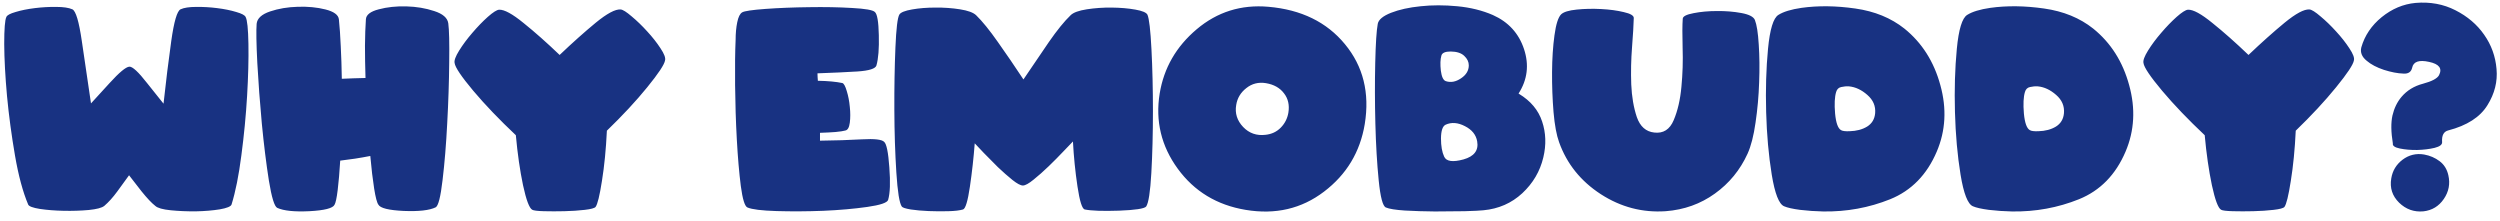 <svg width="532" height="47" viewBox="0 0 532 47" fill="none" xmlns="http://www.w3.org/2000/svg">
<path d="M49.27 43.527C49.118 43.943 48.288 44.283 46.777 44.547C45.267 44.792 43.577 44.934 41.708 44.972C39.839 44.991 38.045 44.915 36.327 44.745C34.628 44.575 33.533 44.264 33.042 43.81C32.268 43.206 31.296 42.177 30.125 40.724C28.973 39.27 28.086 38.128 27.463 37.297C26.727 38.316 25.896 39.459 24.971 40.724C24.046 41.989 23.12 43.018 22.195 43.81C21.686 44.226 20.581 44.519 18.882 44.688C17.201 44.84 15.427 44.896 13.558 44.858C11.707 44.821 10.018 44.688 8.488 44.462C6.978 44.217 6.147 43.905 5.996 43.527C4.863 40.846 3.929 37.372 3.192 33.105C2.456 28.838 1.89 24.619 1.493 20.446C1.116 16.274 0.917 12.583 0.898 9.373C0.898 6.145 1.049 4.228 1.352 3.624C1.484 3.246 2.145 2.888 3.334 2.548C4.523 2.189 5.883 1.915 7.412 1.727C8.941 1.538 10.461 1.453 11.972 1.472C13.482 1.472 14.624 1.642 15.398 1.981C16.135 2.321 16.805 4.568 17.409 8.722C18.032 12.875 18.684 17.303 19.363 22.004C19.911 21.419 21.223 19.984 23.3 17.699C25.377 15.415 26.783 14.244 27.52 14.188C28.18 14.131 29.445 15.301 31.314 17.699C33.203 20.078 34.364 21.532 34.798 22.061C35.308 17.359 35.855 12.922 36.44 8.75C37.026 4.577 37.687 2.321 38.423 1.981C39.159 1.642 40.264 1.472 41.736 1.472C43.228 1.453 44.719 1.538 46.211 1.727C47.721 1.915 49.071 2.189 50.261 2.548C51.45 2.888 52.12 3.246 52.272 3.624C52.611 4.228 52.81 6.135 52.866 9.345C52.923 12.536 52.828 16.217 52.583 20.39C52.338 24.543 51.932 28.763 51.365 33.049C50.818 37.316 50.119 40.809 49.27 43.527ZM71.181 43.584C70.822 44.32 69.038 44.773 65.828 44.943C62.637 45.094 60.362 44.858 59.003 44.235C58.399 43.952 57.804 42.017 57.219 38.43C56.652 34.824 56.152 30.783 55.718 26.309C55.302 21.834 54.981 17.529 54.755 13.395C54.547 9.241 54.5 6.465 54.613 5.068C54.727 3.917 55.68 3.039 57.474 2.435C59.267 1.83 61.231 1.5 63.364 1.443C65.498 1.368 67.461 1.557 69.255 2.01C71.049 2.463 72.002 3.161 72.115 4.105C72.285 5.71 72.417 7.617 72.512 9.826C72.625 12.016 72.701 14.329 72.738 16.765C74.343 16.689 76.023 16.633 77.779 16.595C77.704 14.178 77.666 11.894 77.666 9.741C77.685 7.57 77.751 5.691 77.864 4.105C77.921 3.143 78.837 2.435 80.611 1.981C82.386 1.509 84.34 1.302 86.474 1.358C88.607 1.415 90.58 1.745 92.393 2.35C94.224 2.935 95.225 3.803 95.394 4.955C95.583 6.352 95.649 9.128 95.593 13.281C95.555 17.416 95.413 21.73 95.168 26.224C94.941 30.698 94.611 34.729 94.177 38.316C93.761 41.904 93.27 43.839 92.704 44.122C91.382 44.764 89.117 45.019 85.907 44.887C82.716 44.736 80.923 44.292 80.526 43.556C80.224 43.159 79.922 42.017 79.62 40.129C79.318 38.222 79.044 35.909 78.799 33.19C77.742 33.398 76.665 33.587 75.57 33.757C74.494 33.908 73.437 34.05 72.398 34.182C72.247 36.655 72.068 38.741 71.86 40.44C71.653 42.14 71.426 43.188 71.181 43.584ZM141.52 12.856C141.387 13.725 140.122 15.632 137.725 18.577C135.346 21.504 132.485 24.581 129.144 27.81C128.955 31.774 128.605 35.333 128.096 38.486C127.605 41.639 127.152 43.49 126.736 44.037C126.51 44.301 125.736 44.509 124.414 44.66C123.111 44.811 121.676 44.906 120.109 44.943C118.561 44.981 117.098 44.981 115.72 44.943C114.36 44.906 113.539 44.802 113.256 44.632C112.633 44.292 111.981 42.555 111.302 39.421C110.641 36.268 110.131 32.718 109.772 28.773C106.28 25.487 103.259 22.334 100.71 19.314C98.18 16.293 96.858 14.329 96.745 13.423C96.613 12.894 96.934 12.007 97.708 10.761C98.482 9.515 99.417 8.259 100.512 6.994C101.607 5.71 102.702 4.577 103.797 3.596C104.911 2.614 105.713 2.104 106.204 2.066C107.299 2.01 109.036 2.954 111.415 4.898C113.813 6.824 116.371 9.09 119.09 11.695C121.827 9.09 124.386 6.805 126.765 4.842C129.162 2.878 130.928 1.934 132.061 2.01C132.533 2.048 133.316 2.538 134.411 3.482C135.525 4.408 136.63 5.474 137.725 6.683C138.839 7.891 139.783 9.09 140.557 10.279C141.35 11.469 141.671 12.328 141.52 12.856ZM174.495 29.934C177.799 29.896 180.782 29.801 183.444 29.65C186.106 29.499 187.674 29.679 188.146 30.189C188.655 30.604 189.023 32.407 189.25 35.598C189.495 38.788 189.41 41.101 188.995 42.536C188.806 43.14 187.324 43.641 184.549 44.037C181.773 44.434 178.658 44.707 175.203 44.858C171.748 44.991 168.435 45.009 165.263 44.915C162.091 44.821 160.023 44.566 159.061 44.15C158.494 43.924 158.022 42.404 157.645 39.591C157.286 36.759 157.003 33.455 156.795 29.679C156.587 25.884 156.465 22.023 156.427 18.096C156.389 14.15 156.427 10.94 156.54 8.467C156.54 7.107 156.653 5.871 156.88 4.757C157.106 3.624 157.456 2.916 157.928 2.633C158.4 2.35 160.061 2.104 162.912 1.896C165.763 1.689 168.84 1.566 172.145 1.528C175.449 1.472 178.507 1.528 181.32 1.698C184.133 1.849 185.748 2.132 186.163 2.548C186.673 2.963 186.956 4.606 187.013 7.476C187.088 10.326 186.918 12.479 186.503 13.933C186.295 14.612 184.964 15.037 182.51 15.207C180.074 15.358 177.223 15.49 173.957 15.604C173.957 15.83 173.966 16.094 173.985 16.396C174.004 16.699 174.023 16.963 174.042 17.189C176.175 17.227 177.912 17.388 179.253 17.671C179.574 17.765 179.885 18.332 180.188 19.37C180.508 20.39 180.726 21.513 180.839 22.74C180.971 23.949 180.971 25.072 180.839 26.11C180.707 27.149 180.376 27.706 179.848 27.781C179.47 27.895 178.781 27.998 177.78 28.093C176.799 28.168 175.703 28.225 174.495 28.263C174.495 28.508 174.495 28.791 174.495 29.112C174.495 29.433 174.495 29.707 174.495 29.934ZM217.788 16.906C219.657 14.131 221.46 11.478 223.197 8.948C224.953 6.418 226.501 4.511 227.842 3.228C228.427 2.661 229.569 2.246 231.269 1.981C232.968 1.717 234.733 1.594 236.564 1.613C238.415 1.632 240.086 1.774 241.577 2.038C243.088 2.302 243.956 2.671 244.183 3.143C244.541 3.973 244.825 6.428 245.032 10.506C245.24 14.565 245.344 18.955 245.344 23.675C245.344 28.395 245.23 32.775 245.004 36.815C244.777 40.837 244.409 43.216 243.899 43.952C243.503 44.405 241.577 44.698 238.122 44.83C234.667 44.943 232.241 44.858 230.844 44.575C230.277 44.462 229.758 42.829 229.286 39.676C228.814 36.523 228.493 33.332 228.323 30.104C227.946 30.5 227.266 31.208 226.284 32.227C225.321 33.247 224.283 34.295 223.169 35.371C222.055 36.447 220.979 37.401 219.94 38.231C218.921 39.062 218.166 39.477 217.675 39.477C217.184 39.477 216.438 39.081 215.438 38.288C214.456 37.495 213.427 36.589 212.351 35.569C211.293 34.531 210.293 33.521 209.349 32.539C208.424 31.557 207.782 30.878 207.423 30.5C207.196 33.521 206.856 36.579 206.403 39.676C205.95 42.772 205.459 44.405 204.931 44.575C204.232 44.783 203.194 44.906 201.815 44.943C200.437 44.981 199.04 44.972 197.624 44.915C196.208 44.858 194.934 44.745 193.801 44.575C192.687 44.386 192.054 44.179 191.903 43.952C191.394 43.235 191.007 40.818 190.742 36.702C190.478 32.586 190.336 28.149 190.317 23.392C190.299 18.615 190.374 14.197 190.544 10.138C190.714 6.06 190.997 3.709 191.394 3.086C191.677 2.633 192.574 2.274 194.084 2.01C195.594 1.745 197.256 1.613 199.068 1.613C200.881 1.594 202.618 1.717 204.279 1.981C205.96 2.246 207.102 2.661 207.706 3.228C209.028 4.511 210.576 6.418 212.351 8.948C214.144 11.478 215.957 14.131 217.788 16.906ZM290.421 26.394C289.439 32.341 286.55 37.136 281.755 40.78C276.978 44.424 271.418 45.717 265.074 44.66C258.957 43.641 254.143 40.724 250.631 35.909C247.119 31.095 245.835 25.761 246.779 19.908C247.667 14.471 250.291 9.911 254.652 6.229C259.033 2.529 264.121 0.934 269.917 1.443C276.903 2.048 282.331 4.7 286.201 9.401C290.09 14.102 291.497 19.767 290.421 26.394ZM274.165 23.986C274.429 22.363 274.118 20.984 273.23 19.852C272.362 18.7 271.088 17.982 269.407 17.699C267.821 17.435 266.424 17.784 265.216 18.747C264.007 19.691 263.29 20.89 263.063 22.344C262.761 24.1 263.252 25.657 264.536 27.017C265.82 28.357 267.406 28.914 269.294 28.688C270.597 28.555 271.682 28.046 272.551 27.158C273.419 26.271 273.957 25.213 274.165 23.986ZM315.674 44.745C314.994 44.821 313.663 44.887 311.681 44.943C309.717 44.981 307.603 45 305.337 45C303.09 44.981 300.966 44.915 298.965 44.802C296.964 44.67 295.614 44.453 294.915 44.15C294.254 43.886 293.744 41.96 293.386 38.373C293.027 34.786 292.791 30.764 292.678 26.309C292.564 21.834 292.555 17.529 292.649 13.395C292.744 9.241 292.923 6.465 293.188 5.068C293.357 4.181 294.301 3.397 296.02 2.718C297.757 2.038 299.852 1.576 302.307 1.33C304.761 1.066 307.367 1.066 310.123 1.33C312.898 1.594 315.419 2.217 317.685 3.199C320.989 4.672 323.198 7.089 324.312 10.449C325.425 13.81 325.038 16.963 323.15 19.908L323.235 19.965C325.728 21.475 327.37 23.439 328.163 25.855C328.975 28.272 329.06 30.821 328.418 33.502C327.719 36.447 326.228 38.987 323.943 41.12C321.659 43.235 318.902 44.443 315.674 44.745ZM306.725 11.837C306.498 12.63 306.46 13.697 306.611 15.037C306.781 16.359 307.14 17.105 307.688 17.274C308.726 17.614 309.793 17.416 310.888 16.68C312.002 15.943 312.559 15.018 312.559 13.904C312.559 13.168 312.238 12.498 311.596 11.894C310.973 11.289 310.01 10.978 308.707 10.959C307.536 10.959 306.876 11.252 306.725 11.837ZM307.319 33.332C307.772 34.352 309.141 34.55 311.426 33.927C313.71 33.285 314.683 32.001 314.343 30.075C314.097 28.678 313.229 27.602 311.737 26.847C310.246 26.073 308.877 25.969 307.631 26.535C306.989 26.837 306.659 27.81 306.64 29.452C306.64 31.076 306.866 32.369 307.319 33.332ZM358.089 3.992C358.108 3.482 358.872 3.086 360.383 2.803C361.893 2.501 363.564 2.35 365.396 2.35C367.246 2.331 368.973 2.472 370.578 2.774C372.202 3.076 373.155 3.567 373.438 4.247C373.835 5.248 374.109 6.985 374.26 9.458C374.43 11.931 374.458 14.622 374.345 17.529C374.25 20.437 373.995 23.288 373.58 26.082C373.184 28.876 372.617 31.085 371.881 32.709C370.295 36.183 367.973 39.015 364.914 41.205C361.874 43.395 358.391 44.641 354.464 44.943C349.517 45.283 344.91 44.075 340.644 41.318C336.377 38.543 333.422 34.861 331.779 30.273C331.232 28.782 330.835 26.639 330.59 23.845C330.363 21.05 330.259 18.218 330.278 15.349C330.297 12.479 330.467 9.873 330.788 7.532C331.109 5.172 331.581 3.681 332.204 3.058C332.733 2.548 333.837 2.208 335.518 2.038C337.198 1.868 338.935 1.83 340.729 1.925C342.541 2.019 344.146 2.236 345.543 2.576C346.959 2.897 347.667 3.312 347.667 3.822C347.629 5.295 347.507 7.362 347.299 10.024C347.091 12.668 347.035 15.311 347.129 17.954C347.242 20.578 347.639 22.901 348.318 24.921C349.017 26.922 350.254 28.017 352.028 28.206C353.954 28.433 355.332 27.555 356.163 25.572C357.013 23.571 357.56 21.201 357.806 18.464C358.07 15.707 358.155 12.941 358.061 10.166C357.985 7.391 357.994 5.333 358.089 3.992ZM412.144 32.256C410.048 37.184 406.744 40.563 402.231 42.395C397.719 44.207 392.971 45.075 387.986 45C386.287 44.962 384.645 44.849 383.059 44.66C381.492 44.453 380.359 44.198 379.66 43.895C378.565 43.442 377.687 41.196 377.026 37.155C376.366 33.096 375.969 28.659 375.837 23.845C375.705 19.03 375.837 14.546 376.233 10.393C376.63 6.239 377.366 3.832 378.442 3.171C379.519 2.491 381.161 1.991 383.37 1.67C386.901 1.179 390.715 1.226 394.812 1.812C398.927 2.397 402.411 3.822 405.262 6.088C409 9.109 411.549 13.121 412.908 18.124C414.286 23.108 414.032 27.819 412.144 32.256ZM390.733 19.568C390.412 20.607 390.337 22.136 390.507 24.156C390.696 26.158 391.12 27.338 391.781 27.696C392.083 27.885 392.688 27.961 393.594 27.923C395.066 27.885 396.312 27.555 397.332 26.932C398.352 26.29 398.918 25.346 399.031 24.1C399.163 22.57 398.606 21.268 397.36 20.191C396.133 19.115 394.84 18.511 393.48 18.379C392.933 18.341 392.376 18.388 391.81 18.52C391.262 18.634 390.903 18.983 390.733 19.568ZM452.321 32.256C450.226 37.184 446.922 40.563 442.409 42.395C437.897 44.207 433.148 45.075 428.164 45C426.465 44.962 424.822 44.849 423.236 44.66C421.669 44.453 420.536 44.198 419.838 43.895C418.743 43.442 417.865 41.196 417.204 37.155C416.543 33.096 416.147 28.659 416.015 23.845C415.882 19.03 416.015 14.546 416.411 10.393C416.808 6.239 417.544 3.832 418.62 3.171C419.696 2.491 421.339 1.991 423.548 1.67C427.078 1.179 430.892 1.226 434.989 1.812C439.105 2.397 442.589 3.822 445.439 6.088C449.178 9.109 451.727 13.121 453.086 18.124C454.464 23.108 454.209 27.819 452.321 32.256ZM430.911 19.568C430.59 20.607 430.515 22.136 430.685 24.156C430.873 26.158 431.298 27.338 431.959 27.696C432.261 27.885 432.865 27.961 433.771 27.923C435.244 27.885 436.49 27.555 437.51 26.932C438.529 26.29 439.096 25.346 439.209 24.1C439.341 22.57 438.784 21.268 437.538 20.191C436.311 19.115 435.018 18.511 433.658 18.379C433.111 18.341 432.554 18.388 431.987 18.52C431.44 18.634 431.081 18.983 430.911 19.568ZM500.91 12.856C500.778 13.725 499.513 15.632 497.115 18.577C494.736 21.504 491.876 24.581 488.534 27.81C488.345 31.774 487.996 35.333 487.486 38.486C486.995 41.639 486.542 43.49 486.127 44.037C485.9 44.301 485.126 44.509 483.805 44.66C482.502 44.811 481.067 44.906 479.5 44.943C477.952 44.981 476.489 44.981 475.11 44.943C473.751 44.906 472.93 44.802 472.646 44.632C472.023 44.292 471.372 42.555 470.692 39.421C470.032 36.268 469.522 32.718 469.163 28.773C465.67 25.487 462.649 22.334 460.101 19.314C457.571 16.293 456.249 14.329 456.136 13.423C456.004 12.894 456.325 12.007 457.099 10.761C457.873 9.515 458.807 8.259 459.902 6.994C460.997 5.71 462.092 4.577 463.188 3.596C464.301 2.614 465.104 2.104 465.595 2.066C466.69 2.01 468.427 2.954 470.806 4.898C473.203 6.824 475.762 9.09 478.48 11.695C481.218 9.09 483.776 6.805 486.155 4.842C488.553 2.878 490.318 1.934 491.451 2.01C491.923 2.048 492.707 2.538 493.802 3.482C494.916 4.408 496.02 5.474 497.115 6.683C498.229 7.891 499.173 9.09 499.947 10.279C500.74 11.469 501.061 12.328 500.91 12.856ZM511.437 15.66C510.228 15.622 508.85 15.358 507.302 14.867C505.772 14.357 504.555 13.716 503.648 12.941C502.61 12.111 502.223 11.157 502.487 10.081C503.205 7.57 504.649 5.427 506.82 3.652C509.01 1.878 511.408 0.868 514.014 0.622C517.129 0.358 519.961 0.877 522.51 2.18C525.077 3.482 527.117 5.219 528.627 7.391C530.156 9.562 531.034 11.988 531.261 14.669C531.506 17.35 530.864 19.918 529.335 22.372C527.768 24.921 524.983 26.715 520.98 27.753C520.018 27.998 519.583 28.82 519.678 30.217C519.734 30.764 519.206 31.18 518.092 31.463C516.978 31.727 515.741 31.878 514.382 31.916C513.041 31.935 511.814 31.831 510.7 31.605C509.605 31.378 509.105 31.019 509.199 30.528C508.803 28.112 508.774 26.129 509.114 24.581C509.473 23.033 510.115 21.711 511.04 20.616C512.211 19.238 513.74 18.303 515.628 17.812C517.516 17.303 518.649 16.699 519.026 16C519.763 14.565 519.055 13.621 516.902 13.168C514.769 12.696 513.57 13.111 513.306 14.414C513.098 15.32 512.475 15.736 511.437 15.66ZM515.713 44.972C513.712 45.16 511.984 44.547 510.53 43.131C509.076 41.696 508.52 39.978 508.859 37.977C509.124 36.334 509.926 35.003 511.267 33.983C512.626 32.964 514.155 32.596 515.854 32.879C517.101 33.105 518.196 33.578 519.14 34.295C520.103 35.012 520.726 36.013 521.009 37.297C521.424 39.109 521.103 40.79 520.046 42.338C518.989 43.886 517.544 44.764 515.713 44.972Z" fill="#183282"/>
</svg>

